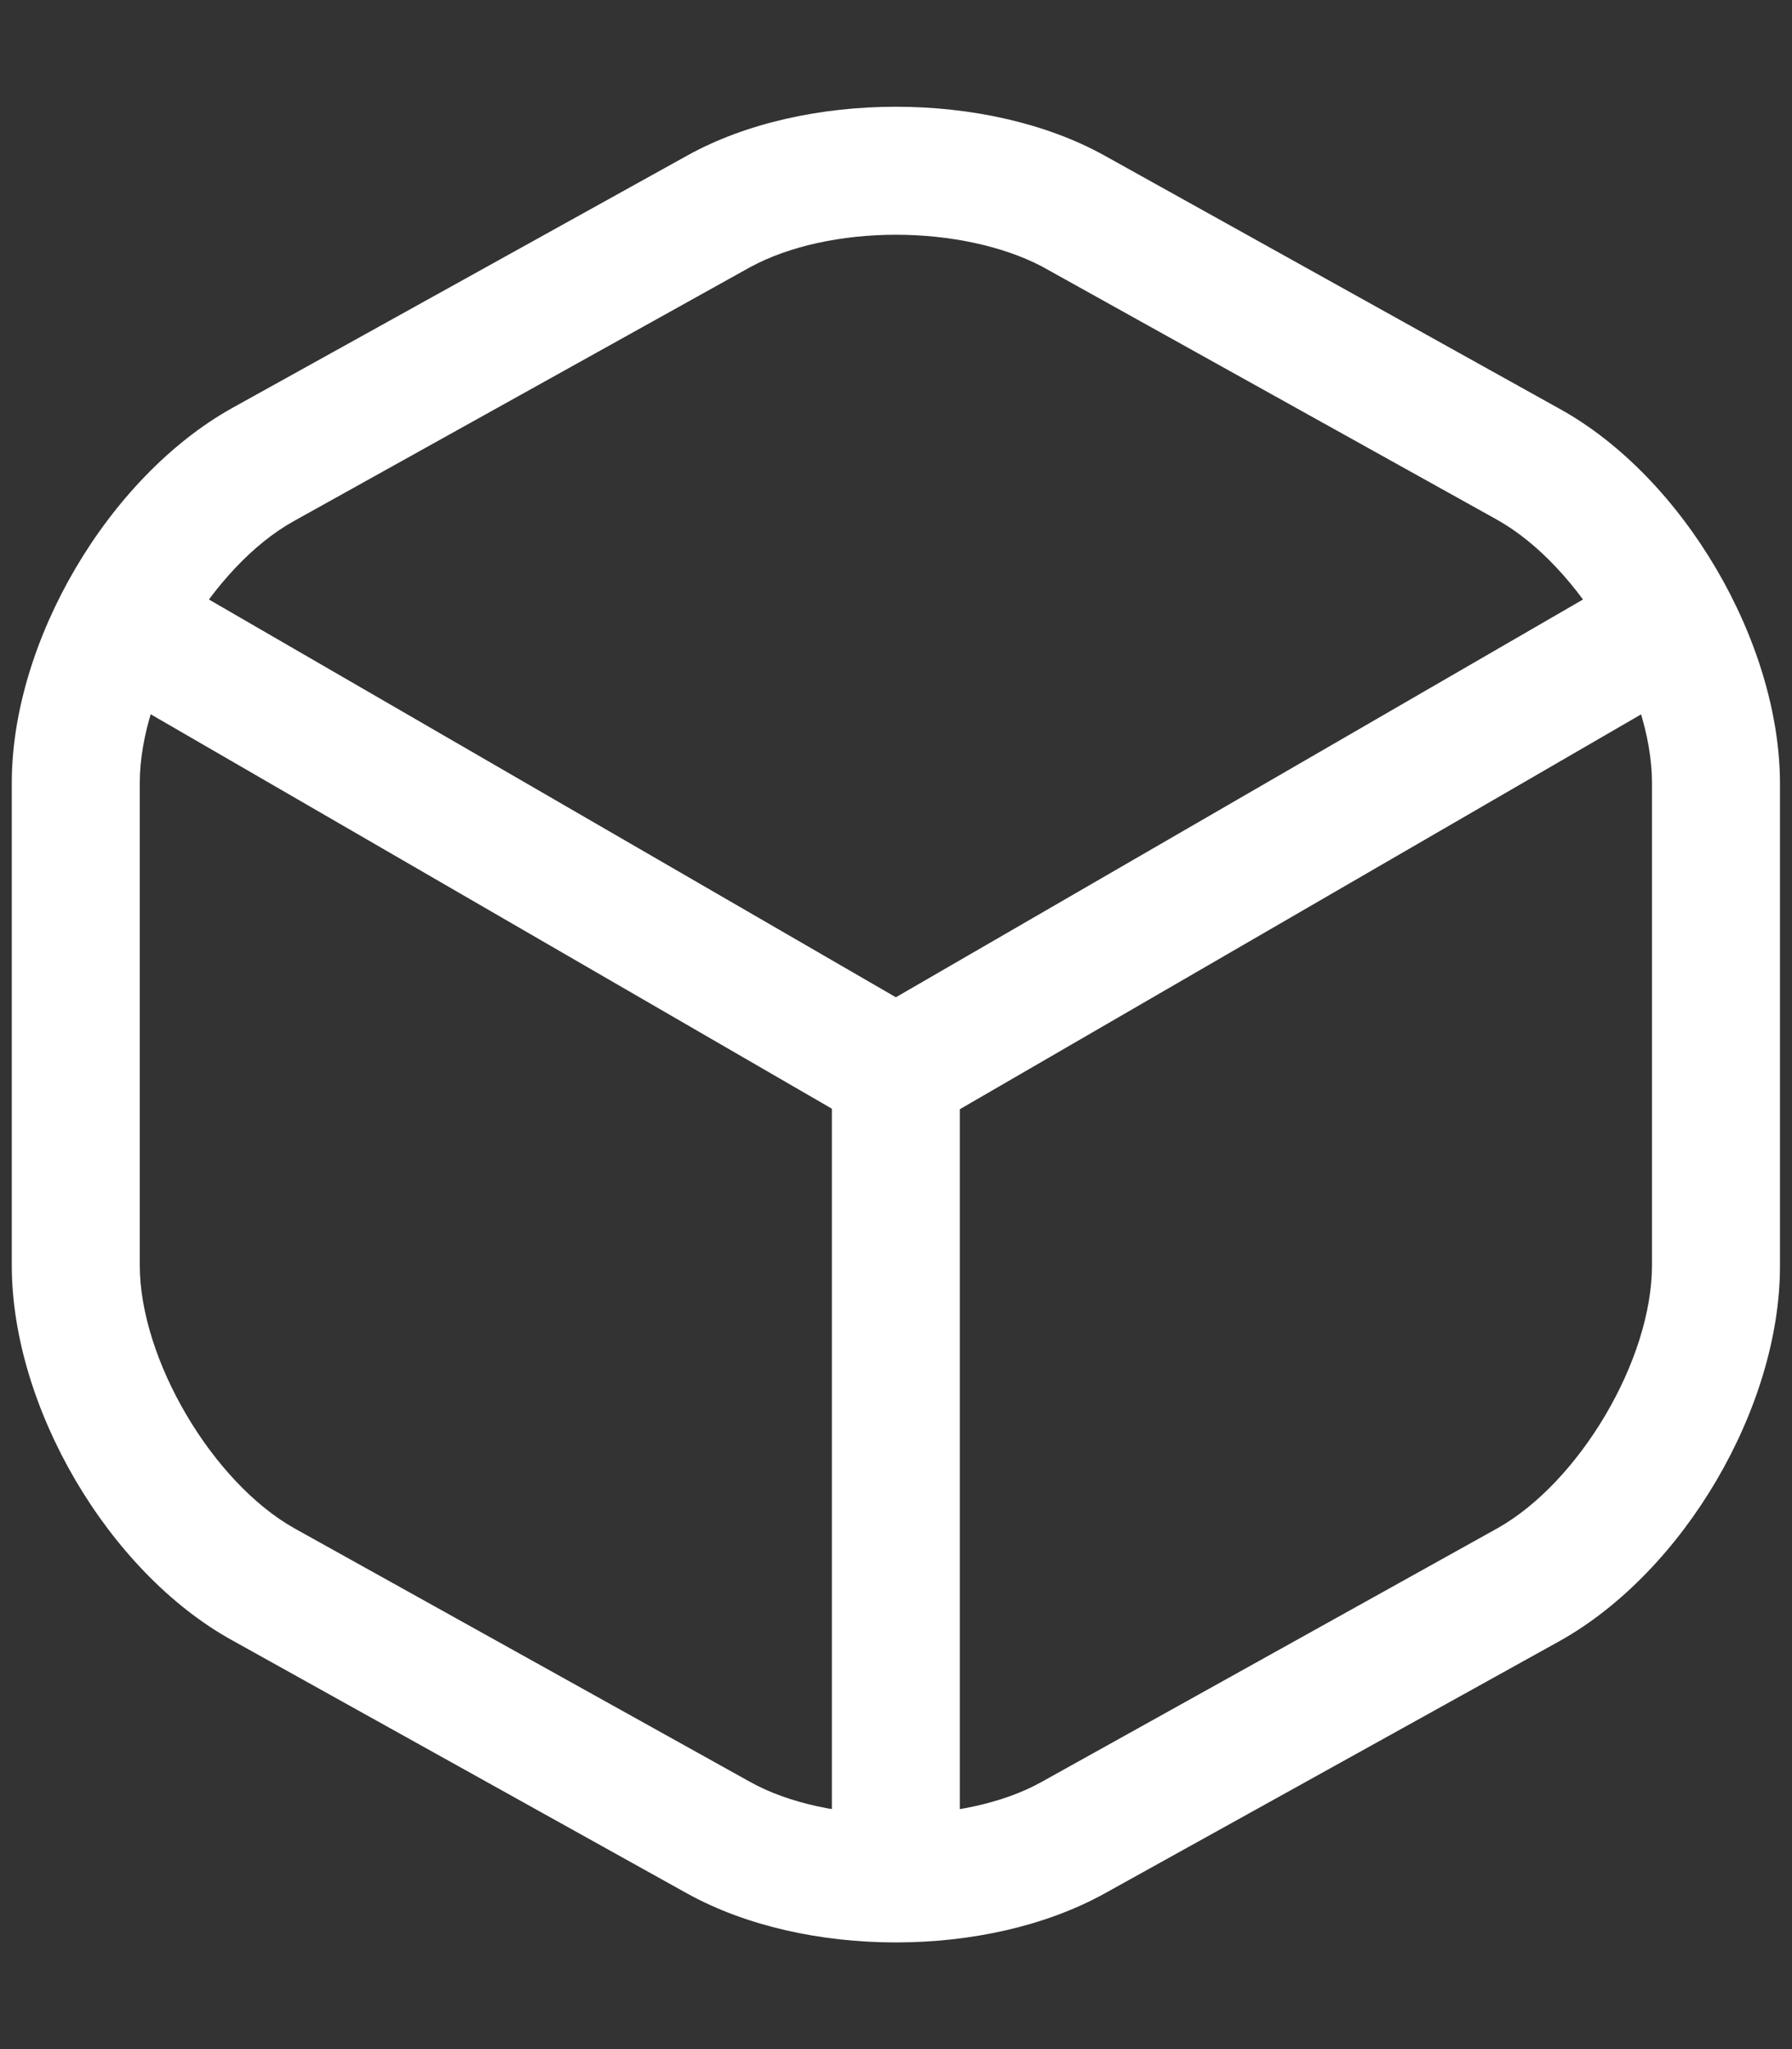 <svg width="14" height="16" viewBox="0 0 14 16" fill="none" xmlns="http://www.w3.org/2000/svg">
<rect x="0" y="0" width="14" height="16" fill="#333333" stroke="none"/>
<path d="M6.999 8.867C6.912 8.867 6.826 8.847 6.746 8.8L0.859 5.393C0.626 5.253 0.539 4.947 0.679 4.707C0.819 4.467 1.126 4.387 1.366 4.527L6.999 7.787L12.599 4.547C12.839 4.407 13.146 4.493 13.286 4.727C13.426 4.967 13.339 5.273 13.106 5.413L7.259 8.8C7.172 8.84 7.086 8.867 6.999 8.867Z" fill="white"/>
<path d="M6.999 14.907C6.726 14.907 6.499 14.68 6.499 14.407V8.36C6.499 8.087 6.726 7.86 6.999 7.86C7.272 7.86 7.499 8.087 7.499 8.36V14.407C7.499 14.68 7.272 14.907 6.999 14.907Z" fill="white"/>
<path d="M6.999 15.167C6.412 15.167 5.832 15.04 5.372 14.787L1.812 12.807C0.846 12.273 0.092 10.987 0.092 9.88V6.113C0.092 5.007 0.846 3.727 1.812 3.187L5.372 1.213C6.286 0.707 7.712 0.707 8.626 1.213L12.186 3.193C13.152 3.727 13.906 5.013 13.906 6.12V9.887C13.906 10.993 13.152 12.273 12.186 12.813L8.626 14.787C8.166 15.04 7.586 15.167 6.999 15.167ZM6.999 1.833C6.579 1.833 6.166 1.92 5.859 2.087L2.299 4.067C1.659 4.42 1.092 5.38 1.092 6.113V9.88C1.092 10.613 1.659 11.573 2.299 11.933L5.859 13.913C6.466 14.253 7.532 14.253 8.139 13.913L11.699 11.933C12.339 11.573 12.906 10.62 12.906 9.88V6.113C12.906 5.38 12.339 4.42 11.699 4.06L8.139 2.08C7.832 1.92 7.419 1.833 6.999 1.833Z" fill="white"/>
</svg>
